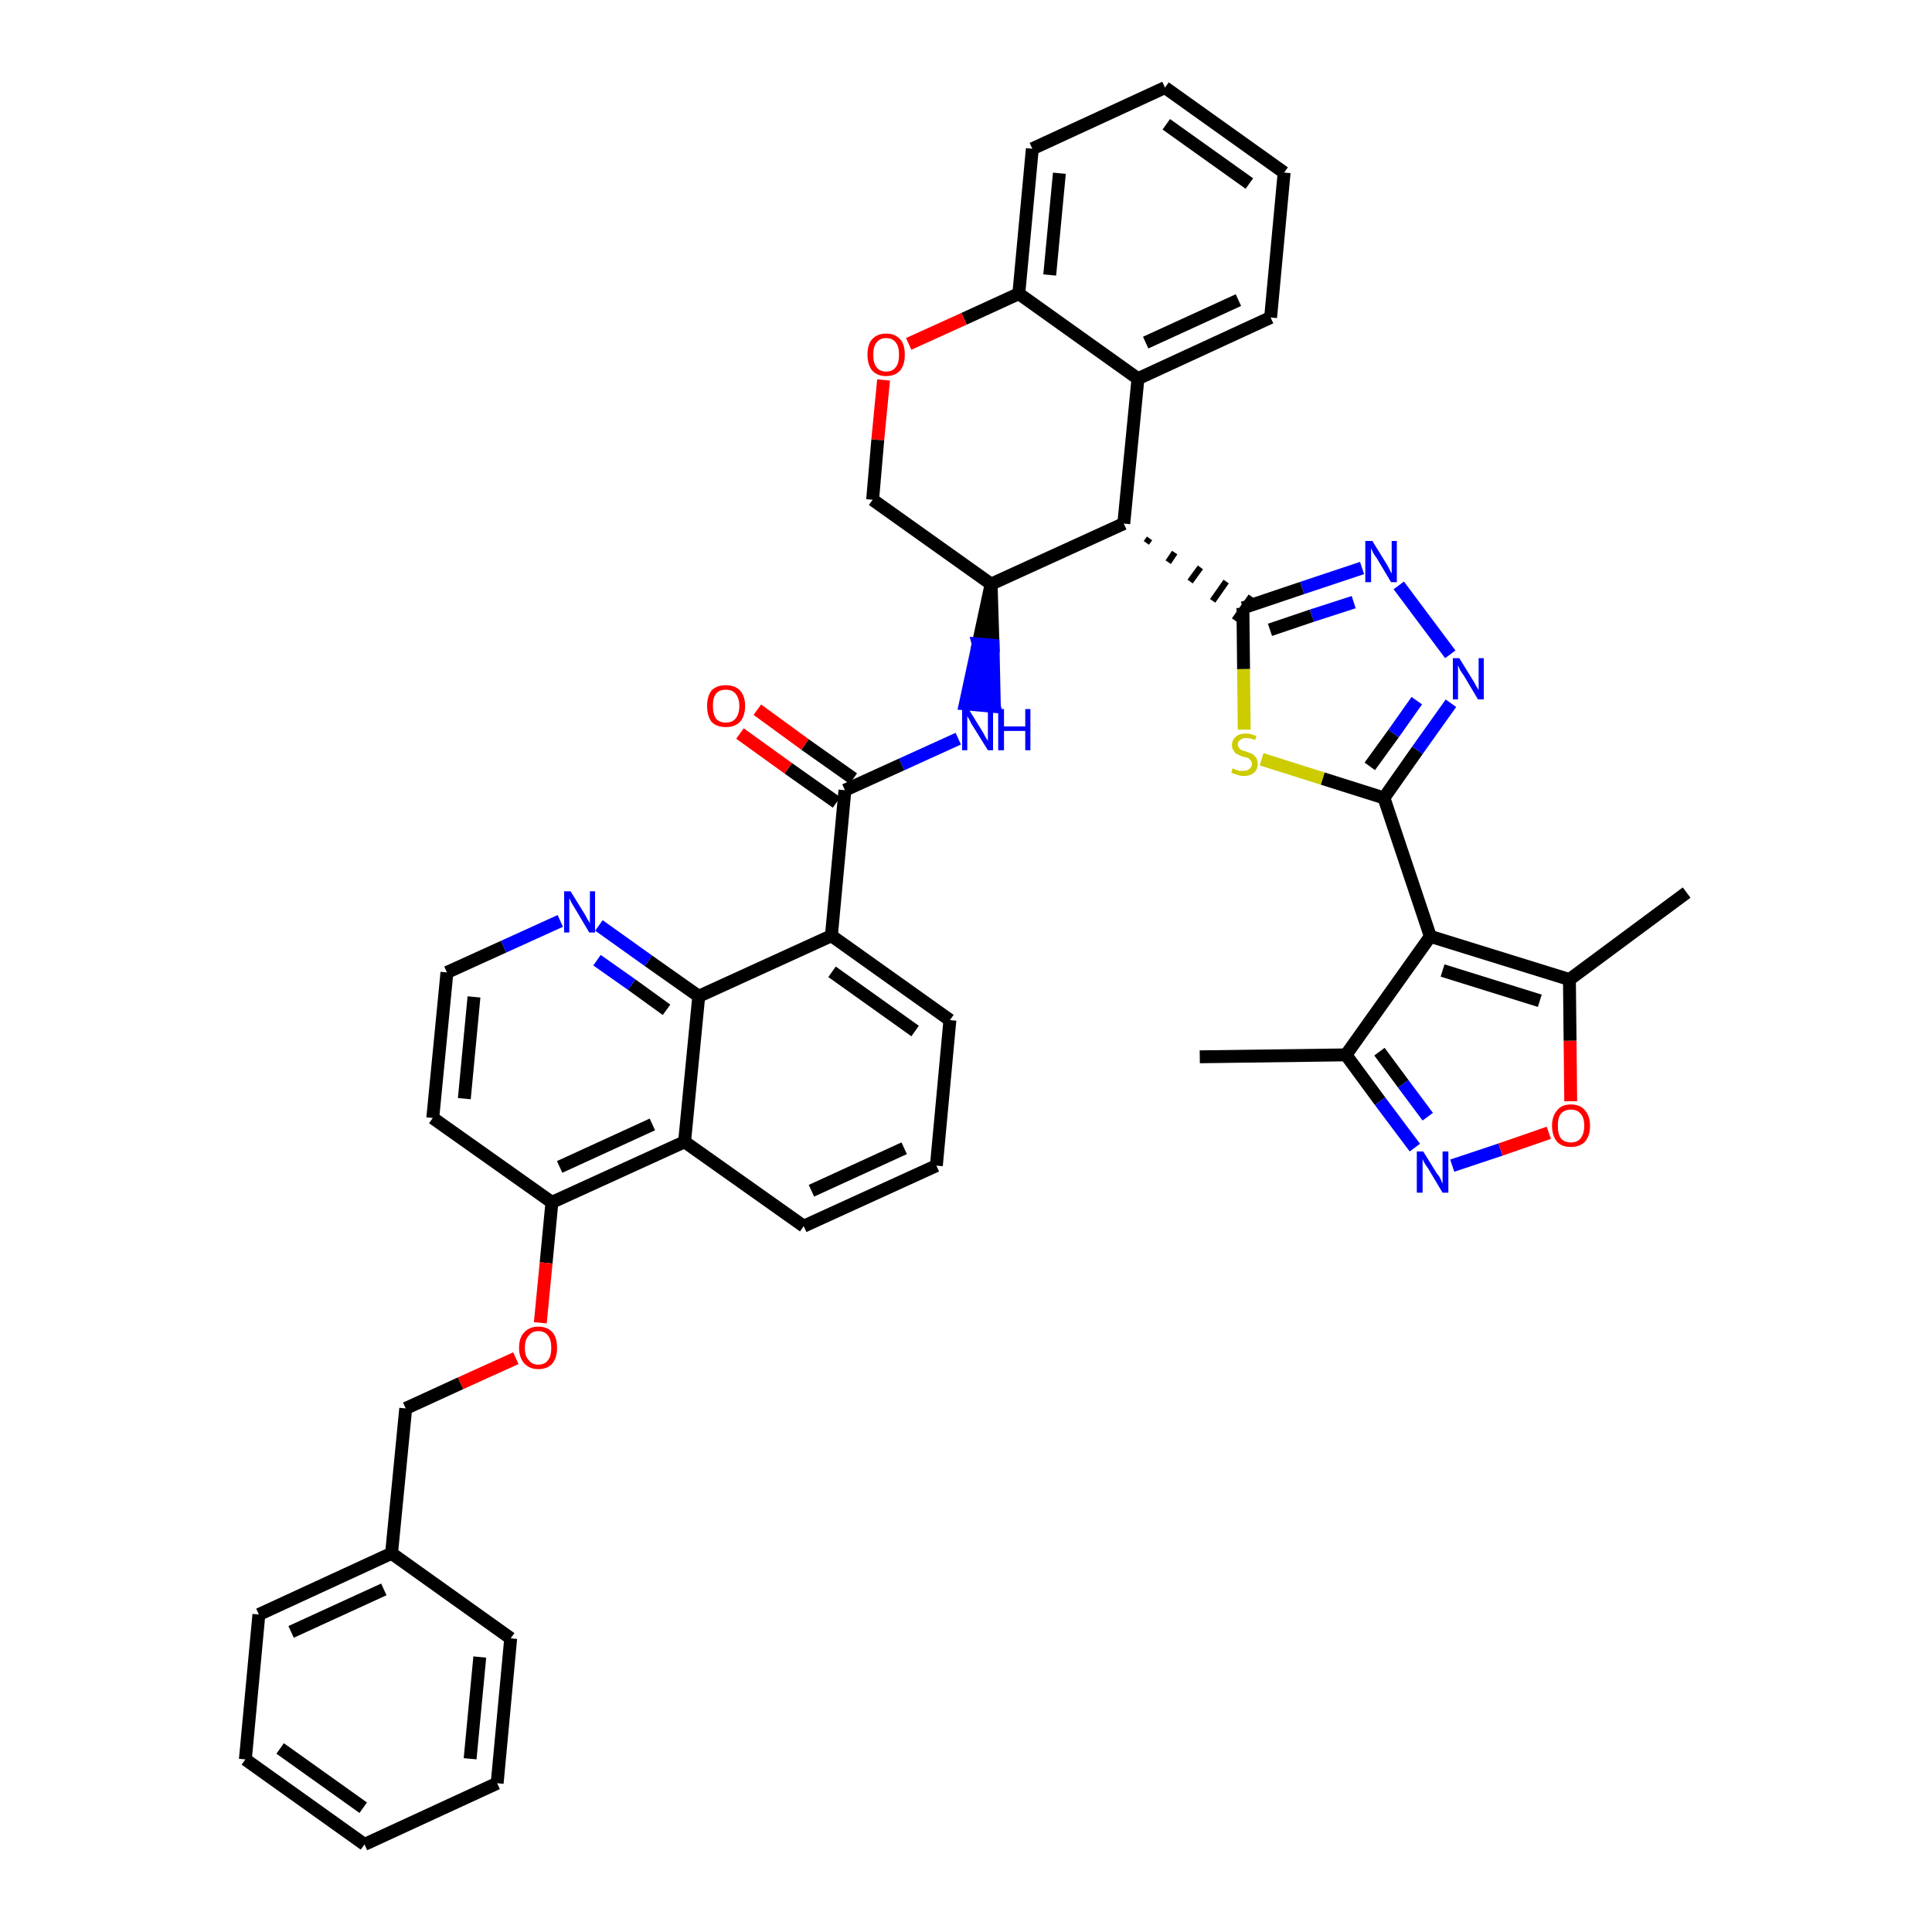 <?xml version='1.0' encoding='iso-8859-1'?>
<svg version='1.1' baseProfile='full'
              xmlns='http://www.w3.org/2000/svg'
                      xmlns:rdkit='http://www.rdkit.org/xml'
                      xmlns:xlink='http://www.w3.org/1999/xlink'
                  xml:space='preserve'
width='300px' height='300px' viewBox='0 0 300 300'>
<!-- END OF HEADER -->
<path class='bond-0 atom-0 atom-1' d='M 186.3,164.1 L 209.0,163.8' style='fill:none;fill-rule:evenodd;stroke:#000000;stroke-width:2.0px;stroke-linecap:butt;stroke-linejoin:miter;stroke-opacity:1' />
<path class='bond-1 atom-1 atom-2' d='M 209.0,163.8 L 214.3,171.0' style='fill:none;fill-rule:evenodd;stroke:#000000;stroke-width:2.0px;stroke-linecap:butt;stroke-linejoin:miter;stroke-opacity:1' />
<path class='bond-1 atom-1 atom-2' d='M 214.3,171.0 L 219.7,178.2' style='fill:none;fill-rule:evenodd;stroke:#0000FF;stroke-width:2.0px;stroke-linecap:butt;stroke-linejoin:miter;stroke-opacity:1' />
<path class='bond-1 atom-1 atom-2' d='M 214.2,163.3 L 217.9,168.3' style='fill:none;fill-rule:evenodd;stroke:#000000;stroke-width:2.0px;stroke-linecap:butt;stroke-linejoin:miter;stroke-opacity:1' />
<path class='bond-1 atom-1 atom-2' d='M 217.9,168.3 L 221.7,173.4' style='fill:none;fill-rule:evenodd;stroke:#0000FF;stroke-width:2.0px;stroke-linecap:butt;stroke-linejoin:miter;stroke-opacity:1' />
<path class='bond-42 atom-6 atom-1' d='M 222.1,145.4 L 209.0,163.8' style='fill:none;fill-rule:evenodd;stroke:#000000;stroke-width:2.0px;stroke-linecap:butt;stroke-linejoin:miter;stroke-opacity:1' />
<path class='bond-2 atom-2 atom-3' d='M 225.5,181.0 L 233.0,178.5' style='fill:none;fill-rule:evenodd;stroke:#0000FF;stroke-width:2.0px;stroke-linecap:butt;stroke-linejoin:miter;stroke-opacity:1' />
<path class='bond-2 atom-2 atom-3' d='M 233.0,178.5 L 240.5,175.9' style='fill:none;fill-rule:evenodd;stroke:#FF0000;stroke-width:2.0px;stroke-linecap:butt;stroke-linejoin:miter;stroke-opacity:1' />
<path class='bond-3 atom-3 atom-4' d='M 243.9,171.0 L 243.8,161.6' style='fill:none;fill-rule:evenodd;stroke:#FF0000;stroke-width:2.0px;stroke-linecap:butt;stroke-linejoin:miter;stroke-opacity:1' />
<path class='bond-3 atom-3 atom-4' d='M 243.8,161.6 L 243.7,152.1' style='fill:none;fill-rule:evenodd;stroke:#000000;stroke-width:2.0px;stroke-linecap:butt;stroke-linejoin:miter;stroke-opacity:1' />
<path class='bond-4 atom-4 atom-5' d='M 243.7,152.1 L 261.9,138.6' style='fill:none;fill-rule:evenodd;stroke:#000000;stroke-width:2.0px;stroke-linecap:butt;stroke-linejoin:miter;stroke-opacity:1' />
<path class='bond-5 atom-4 atom-6' d='M 243.7,152.1 L 222.1,145.4' style='fill:none;fill-rule:evenodd;stroke:#000000;stroke-width:2.0px;stroke-linecap:butt;stroke-linejoin:miter;stroke-opacity:1' />
<path class='bond-5 atom-4 atom-6' d='M 239.1,155.4 L 224.0,150.7' style='fill:none;fill-rule:evenodd;stroke:#000000;stroke-width:2.0px;stroke-linecap:butt;stroke-linejoin:miter;stroke-opacity:1' />
<path class='bond-6 atom-6 atom-7' d='M 222.1,145.4 L 214.9,123.9' style='fill:none;fill-rule:evenodd;stroke:#000000;stroke-width:2.0px;stroke-linecap:butt;stroke-linejoin:miter;stroke-opacity:1' />
<path class='bond-7 atom-7 atom-8' d='M 214.9,123.9 L 220.1,116.5' style='fill:none;fill-rule:evenodd;stroke:#000000;stroke-width:2.0px;stroke-linecap:butt;stroke-linejoin:miter;stroke-opacity:1' />
<path class='bond-7 atom-7 atom-8' d='M 220.1,116.5 L 225.3,109.2' style='fill:none;fill-rule:evenodd;stroke:#0000FF;stroke-width:2.0px;stroke-linecap:butt;stroke-linejoin:miter;stroke-opacity:1' />
<path class='bond-7 atom-7 atom-8' d='M 212.7,119.0 L 216.4,113.9' style='fill:none;fill-rule:evenodd;stroke:#000000;stroke-width:2.0px;stroke-linecap:butt;stroke-linejoin:miter;stroke-opacity:1' />
<path class='bond-7 atom-7 atom-8' d='M 216.4,113.9 L 220.0,108.8' style='fill:none;fill-rule:evenodd;stroke:#0000FF;stroke-width:2.0px;stroke-linecap:butt;stroke-linejoin:miter;stroke-opacity:1' />
<path class='bond-43 atom-42 atom-7' d='M 195.9,117.9 L 205.4,120.9' style='fill:none;fill-rule:evenodd;stroke:#CCCC00;stroke-width:2.0px;stroke-linecap:butt;stroke-linejoin:miter;stroke-opacity:1' />
<path class='bond-43 atom-42 atom-7' d='M 205.4,120.9 L 214.9,123.9' style='fill:none;fill-rule:evenodd;stroke:#000000;stroke-width:2.0px;stroke-linecap:butt;stroke-linejoin:miter;stroke-opacity:1' />
<path class='bond-8 atom-8 atom-9' d='M 225.2,101.6 L 217.2,90.9' style='fill:none;fill-rule:evenodd;stroke:#0000FF;stroke-width:2.0px;stroke-linecap:butt;stroke-linejoin:miter;stroke-opacity:1' />
<path class='bond-9 atom-9 atom-10' d='M 211.5,88.2 L 202.2,91.3' style='fill:none;fill-rule:evenodd;stroke:#0000FF;stroke-width:2.0px;stroke-linecap:butt;stroke-linejoin:miter;stroke-opacity:1' />
<path class='bond-9 atom-9 atom-10' d='M 202.2,91.3 L 193.0,94.4' style='fill:none;fill-rule:evenodd;stroke:#000000;stroke-width:2.0px;stroke-linecap:butt;stroke-linejoin:miter;stroke-opacity:1' />
<path class='bond-9 atom-9 atom-10' d='M 210.2,93.5 L 203.7,95.6' style='fill:none;fill-rule:evenodd;stroke:#0000FF;stroke-width:2.0px;stroke-linecap:butt;stroke-linejoin:miter;stroke-opacity:1' />
<path class='bond-9 atom-9 atom-10' d='M 203.7,95.6 L 197.2,97.8' style='fill:none;fill-rule:evenodd;stroke:#000000;stroke-width:2.0px;stroke-linecap:butt;stroke-linejoin:miter;stroke-opacity:1' />
<path class='bond-10 atom-11 atom-10' d='M 178.0,84.3 L 178.5,83.6' style='fill:none;fill-rule:evenodd;stroke:#000000;stroke-width:1.0px;stroke-linecap:butt;stroke-linejoin:miter;stroke-opacity:1' />
<path class='bond-10 atom-11 atom-10' d='M 181.4,87.3 L 182.4,85.8' style='fill:none;fill-rule:evenodd;stroke:#000000;stroke-width:1.0px;stroke-linecap:butt;stroke-linejoin:miter;stroke-opacity:1' />
<path class='bond-10 atom-11 atom-10' d='M 184.8,90.3 L 186.4,88.1' style='fill:none;fill-rule:evenodd;stroke:#000000;stroke-width:1.0px;stroke-linecap:butt;stroke-linejoin:miter;stroke-opacity:1' />
<path class='bond-10 atom-11 atom-10' d='M 188.3,93.3 L 190.4,90.3' style='fill:none;fill-rule:evenodd;stroke:#000000;stroke-width:1.0px;stroke-linecap:butt;stroke-linejoin:miter;stroke-opacity:1' />
<path class='bond-10 atom-11 atom-10' d='M 191.7,96.3 L 194.3,92.6' style='fill:none;fill-rule:evenodd;stroke:#000000;stroke-width:1.0px;stroke-linecap:butt;stroke-linejoin:miter;stroke-opacity:1' />
<path class='bond-41 atom-10 atom-42' d='M 193.0,94.4 L 193.1,103.9' style='fill:none;fill-rule:evenodd;stroke:#000000;stroke-width:2.0px;stroke-linecap:butt;stroke-linejoin:miter;stroke-opacity:1' />
<path class='bond-41 atom-10 atom-42' d='M 193.1,103.9 L 193.2,113.3' style='fill:none;fill-rule:evenodd;stroke:#CCCC00;stroke-width:2.0px;stroke-linecap:butt;stroke-linejoin:miter;stroke-opacity:1' />
<path class='bond-11 atom-11 atom-12' d='M 174.5,81.3 L 176.7,58.8' style='fill:none;fill-rule:evenodd;stroke:#000000;stroke-width:2.0px;stroke-linecap:butt;stroke-linejoin:miter;stroke-opacity:1' />
<path class='bond-44 atom-20 atom-11' d='M 153.9,90.7 L 174.5,81.3' style='fill:none;fill-rule:evenodd;stroke:#000000;stroke-width:2.0px;stroke-linecap:butt;stroke-linejoin:miter;stroke-opacity:1' />
<path class='bond-12 atom-12 atom-13' d='M 176.7,58.8 L 197.3,49.3' style='fill:none;fill-rule:evenodd;stroke:#000000;stroke-width:2.0px;stroke-linecap:butt;stroke-linejoin:miter;stroke-opacity:1' />
<path class='bond-12 atom-12 atom-13' d='M 177.9,53.2 L 192.3,46.6' style='fill:none;fill-rule:evenodd;stroke:#000000;stroke-width:2.0px;stroke-linecap:butt;stroke-linejoin:miter;stroke-opacity:1' />
<path class='bond-46 atom-17 atom-12' d='M 158.2,45.6 L 176.7,58.8' style='fill:none;fill-rule:evenodd;stroke:#000000;stroke-width:2.0px;stroke-linecap:butt;stroke-linejoin:miter;stroke-opacity:1' />
<path class='bond-13 atom-13 atom-14' d='M 197.3,49.3 L 199.4,26.8' style='fill:none;fill-rule:evenodd;stroke:#000000;stroke-width:2.0px;stroke-linecap:butt;stroke-linejoin:miter;stroke-opacity:1' />
<path class='bond-14 atom-14 atom-15' d='M 199.4,26.8 L 180.9,13.6' style='fill:none;fill-rule:evenodd;stroke:#000000;stroke-width:2.0px;stroke-linecap:butt;stroke-linejoin:miter;stroke-opacity:1' />
<path class='bond-14 atom-14 atom-15' d='M 194.0,28.5 L 181.1,19.3' style='fill:none;fill-rule:evenodd;stroke:#000000;stroke-width:2.0px;stroke-linecap:butt;stroke-linejoin:miter;stroke-opacity:1' />
<path class='bond-15 atom-15 atom-16' d='M 180.9,13.6 L 160.3,23.1' style='fill:none;fill-rule:evenodd;stroke:#000000;stroke-width:2.0px;stroke-linecap:butt;stroke-linejoin:miter;stroke-opacity:1' />
<path class='bond-16 atom-16 atom-17' d='M 160.3,23.1 L 158.2,45.6' style='fill:none;fill-rule:evenodd;stroke:#000000;stroke-width:2.0px;stroke-linecap:butt;stroke-linejoin:miter;stroke-opacity:1' />
<path class='bond-16 atom-16 atom-17' d='M 164.5,26.9 L 163.0,42.7' style='fill:none;fill-rule:evenodd;stroke:#000000;stroke-width:2.0px;stroke-linecap:butt;stroke-linejoin:miter;stroke-opacity:1' />
<path class='bond-17 atom-17 atom-18' d='M 158.2,45.6 L 149.7,49.5' style='fill:none;fill-rule:evenodd;stroke:#000000;stroke-width:2.0px;stroke-linecap:butt;stroke-linejoin:miter;stroke-opacity:1' />
<path class='bond-17 atom-17 atom-18' d='M 149.7,49.5 L 141.1,53.4' style='fill:none;fill-rule:evenodd;stroke:#FF0000;stroke-width:2.0px;stroke-linecap:butt;stroke-linejoin:miter;stroke-opacity:1' />
<path class='bond-18 atom-18 atom-19' d='M 137.2,59.0 L 136.3,68.3' style='fill:none;fill-rule:evenodd;stroke:#FF0000;stroke-width:2.0px;stroke-linecap:butt;stroke-linejoin:miter;stroke-opacity:1' />
<path class='bond-18 atom-18 atom-19' d='M 136.3,68.3 L 135.5,77.6' style='fill:none;fill-rule:evenodd;stroke:#000000;stroke-width:2.0px;stroke-linecap:butt;stroke-linejoin:miter;stroke-opacity:1' />
<path class='bond-19 atom-19 atom-20' d='M 135.5,77.6 L 153.9,90.7' style='fill:none;fill-rule:evenodd;stroke:#000000;stroke-width:2.0px;stroke-linecap:butt;stroke-linejoin:miter;stroke-opacity:1' />
<path class='bond-20 atom-20 atom-21' d='M 153.9,90.7 L 151.9,100.0 L 154.2,100.2 Z' style='fill:#000000;fill-rule:evenodd;fill-opacity:1;stroke:#000000;stroke-width:2.0px;stroke-linecap:butt;stroke-linejoin:miter;stroke-opacity:1;' />
<path class='bond-20 atom-20 atom-21' d='M 151.9,100.0 L 154.4,109.7 L 149.9,109.3 Z' style='fill:#0000FF;fill-rule:evenodd;fill-opacity:1;stroke:#0000FF;stroke-width:2.0px;stroke-linecap:butt;stroke-linejoin:miter;stroke-opacity:1;' />
<path class='bond-20 atom-20 atom-21' d='M 151.9,100.0 L 154.2,100.2 L 154.4,109.7 Z' style='fill:#0000FF;fill-rule:evenodd;fill-opacity:1;stroke:#0000FF;stroke-width:2.0px;stroke-linecap:butt;stroke-linejoin:miter;stroke-opacity:1;' />
<path class='bond-21 atom-21 atom-22' d='M 148.8,114.7 L 140.0,118.7' style='fill:none;fill-rule:evenodd;stroke:#0000FF;stroke-width:2.0px;stroke-linecap:butt;stroke-linejoin:miter;stroke-opacity:1' />
<path class='bond-21 atom-21 atom-22' d='M 140.0,118.7 L 131.2,122.7' style='fill:none;fill-rule:evenodd;stroke:#000000;stroke-width:2.0px;stroke-linecap:butt;stroke-linejoin:miter;stroke-opacity:1' />
<path class='bond-22 atom-22 atom-23' d='M 132.5,120.9 L 125.0,115.6' style='fill:none;fill-rule:evenodd;stroke:#000000;stroke-width:2.0px;stroke-linecap:butt;stroke-linejoin:miter;stroke-opacity:1' />
<path class='bond-22 atom-22 atom-23' d='M 125.0,115.6 L 117.6,110.2' style='fill:none;fill-rule:evenodd;stroke:#FF0000;stroke-width:2.0px;stroke-linecap:butt;stroke-linejoin:miter;stroke-opacity:1' />
<path class='bond-22 atom-22 atom-23' d='M 129.9,124.6 L 122.4,119.3' style='fill:none;fill-rule:evenodd;stroke:#000000;stroke-width:2.0px;stroke-linecap:butt;stroke-linejoin:miter;stroke-opacity:1' />
<path class='bond-22 atom-22 atom-23' d='M 122.4,119.3 L 114.9,113.9' style='fill:none;fill-rule:evenodd;stroke:#FF0000;stroke-width:2.0px;stroke-linecap:butt;stroke-linejoin:miter;stroke-opacity:1' />
<path class='bond-23 atom-22 atom-24' d='M 131.2,122.7 L 129.1,145.3' style='fill:none;fill-rule:evenodd;stroke:#000000;stroke-width:2.0px;stroke-linecap:butt;stroke-linejoin:miter;stroke-opacity:1' />
<path class='bond-24 atom-24 atom-25' d='M 129.1,145.3 L 147.5,158.4' style='fill:none;fill-rule:evenodd;stroke:#000000;stroke-width:2.0px;stroke-linecap:butt;stroke-linejoin:miter;stroke-opacity:1' />
<path class='bond-24 atom-24 atom-25' d='M 129.2,150.9 L 142.1,160.1' style='fill:none;fill-rule:evenodd;stroke:#000000;stroke-width:2.0px;stroke-linecap:butt;stroke-linejoin:miter;stroke-opacity:1' />
<path class='bond-45 atom-41 atom-24' d='M 108.5,154.7 L 129.1,145.3' style='fill:none;fill-rule:evenodd;stroke:#000000;stroke-width:2.0px;stroke-linecap:butt;stroke-linejoin:miter;stroke-opacity:1' />
<path class='bond-25 atom-25 atom-26' d='M 147.5,158.4 L 145.4,181.0' style='fill:none;fill-rule:evenodd;stroke:#000000;stroke-width:2.0px;stroke-linecap:butt;stroke-linejoin:miter;stroke-opacity:1' />
<path class='bond-26 atom-26 atom-27' d='M 145.4,181.0 L 124.8,190.4' style='fill:none;fill-rule:evenodd;stroke:#000000;stroke-width:2.0px;stroke-linecap:butt;stroke-linejoin:miter;stroke-opacity:1' />
<path class='bond-26 atom-26 atom-27' d='M 140.4,178.3 L 126.0,184.9' style='fill:none;fill-rule:evenodd;stroke:#000000;stroke-width:2.0px;stroke-linecap:butt;stroke-linejoin:miter;stroke-opacity:1' />
<path class='bond-27 atom-27 atom-28' d='M 124.8,190.4 L 106.3,177.3' style='fill:none;fill-rule:evenodd;stroke:#000000;stroke-width:2.0px;stroke-linecap:butt;stroke-linejoin:miter;stroke-opacity:1' />
<path class='bond-28 atom-28 atom-29' d='M 106.3,177.3 L 85.7,186.7' style='fill:none;fill-rule:evenodd;stroke:#000000;stroke-width:2.0px;stroke-linecap:butt;stroke-linejoin:miter;stroke-opacity:1' />
<path class='bond-28 atom-28 atom-29' d='M 101.3,174.6 L 86.9,181.2' style='fill:none;fill-rule:evenodd;stroke:#000000;stroke-width:2.0px;stroke-linecap:butt;stroke-linejoin:miter;stroke-opacity:1' />
<path class='bond-47 atom-41 atom-28' d='M 108.5,154.7 L 106.3,177.3' style='fill:none;fill-rule:evenodd;stroke:#000000;stroke-width:2.0px;stroke-linecap:butt;stroke-linejoin:miter;stroke-opacity:1' />
<path class='bond-29 atom-29 atom-30' d='M 85.7,186.7 L 84.8,196.1' style='fill:none;fill-rule:evenodd;stroke:#000000;stroke-width:2.0px;stroke-linecap:butt;stroke-linejoin:miter;stroke-opacity:1' />
<path class='bond-29 atom-29 atom-30' d='M 84.8,196.1 L 83.9,205.4' style='fill:none;fill-rule:evenodd;stroke:#FF0000;stroke-width:2.0px;stroke-linecap:butt;stroke-linejoin:miter;stroke-opacity:1' />
<path class='bond-37 atom-29 atom-38' d='M 85.7,186.7 L 67.2,173.6' style='fill:none;fill-rule:evenodd;stroke:#000000;stroke-width:2.0px;stroke-linecap:butt;stroke-linejoin:miter;stroke-opacity:1' />
<path class='bond-30 atom-30 atom-31' d='M 80.1,210.9 L 71.5,214.8' style='fill:none;fill-rule:evenodd;stroke:#FF0000;stroke-width:2.0px;stroke-linecap:butt;stroke-linejoin:miter;stroke-opacity:1' />
<path class='bond-30 atom-30 atom-31' d='M 71.5,214.8 L 63.0,218.7' style='fill:none;fill-rule:evenodd;stroke:#000000;stroke-width:2.0px;stroke-linecap:butt;stroke-linejoin:miter;stroke-opacity:1' />
<path class='bond-31 atom-31 atom-32' d='M 63.0,218.7 L 60.8,241.2' style='fill:none;fill-rule:evenodd;stroke:#000000;stroke-width:2.0px;stroke-linecap:butt;stroke-linejoin:miter;stroke-opacity:1' />
<path class='bond-32 atom-32 atom-33' d='M 60.8,241.2 L 40.2,250.7' style='fill:none;fill-rule:evenodd;stroke:#000000;stroke-width:2.0px;stroke-linecap:butt;stroke-linejoin:miter;stroke-opacity:1' />
<path class='bond-32 atom-32 atom-33' d='M 59.6,246.8 L 45.2,253.4' style='fill:none;fill-rule:evenodd;stroke:#000000;stroke-width:2.0px;stroke-linecap:butt;stroke-linejoin:miter;stroke-opacity:1' />
<path class='bond-48 atom-37 atom-32' d='M 79.3,254.4 L 60.8,241.2' style='fill:none;fill-rule:evenodd;stroke:#000000;stroke-width:2.0px;stroke-linecap:butt;stroke-linejoin:miter;stroke-opacity:1' />
<path class='bond-33 atom-33 atom-34' d='M 40.2,250.7 L 38.1,273.2' style='fill:none;fill-rule:evenodd;stroke:#000000;stroke-width:2.0px;stroke-linecap:butt;stroke-linejoin:miter;stroke-opacity:1' />
<path class='bond-34 atom-34 atom-35' d='M 38.1,273.2 L 56.6,286.4' style='fill:none;fill-rule:evenodd;stroke:#000000;stroke-width:2.0px;stroke-linecap:butt;stroke-linejoin:miter;stroke-opacity:1' />
<path class='bond-34 atom-34 atom-35' d='M 43.5,271.5 L 56.4,280.7' style='fill:none;fill-rule:evenodd;stroke:#000000;stroke-width:2.0px;stroke-linecap:butt;stroke-linejoin:miter;stroke-opacity:1' />
<path class='bond-35 atom-35 atom-36' d='M 56.6,286.4 L 77.2,276.9' style='fill:none;fill-rule:evenodd;stroke:#000000;stroke-width:2.0px;stroke-linecap:butt;stroke-linejoin:miter;stroke-opacity:1' />
<path class='bond-36 atom-36 atom-37' d='M 77.2,276.9 L 79.3,254.4' style='fill:none;fill-rule:evenodd;stroke:#000000;stroke-width:2.0px;stroke-linecap:butt;stroke-linejoin:miter;stroke-opacity:1' />
<path class='bond-36 atom-36 atom-37' d='M 73.0,273.1 L 74.5,257.3' style='fill:none;fill-rule:evenodd;stroke:#000000;stroke-width:2.0px;stroke-linecap:butt;stroke-linejoin:miter;stroke-opacity:1' />
<path class='bond-38 atom-38 atom-39' d='M 67.2,173.6 L 69.4,151.0' style='fill:none;fill-rule:evenodd;stroke:#000000;stroke-width:2.0px;stroke-linecap:butt;stroke-linejoin:miter;stroke-opacity:1' />
<path class='bond-38 atom-38 atom-39' d='M 72.1,170.6 L 73.6,154.8' style='fill:none;fill-rule:evenodd;stroke:#000000;stroke-width:2.0px;stroke-linecap:butt;stroke-linejoin:miter;stroke-opacity:1' />
<path class='bond-39 atom-39 atom-40' d='M 69.4,151.0 L 78.2,147.0' style='fill:none;fill-rule:evenodd;stroke:#000000;stroke-width:2.0px;stroke-linecap:butt;stroke-linejoin:miter;stroke-opacity:1' />
<path class='bond-39 atom-39 atom-40' d='M 78.2,147.0 L 87.0,143.0' style='fill:none;fill-rule:evenodd;stroke:#0000FF;stroke-width:2.0px;stroke-linecap:butt;stroke-linejoin:miter;stroke-opacity:1' />
<path class='bond-40 atom-40 atom-41' d='M 93.0,143.7 L 100.7,149.2' style='fill:none;fill-rule:evenodd;stroke:#0000FF;stroke-width:2.0px;stroke-linecap:butt;stroke-linejoin:miter;stroke-opacity:1' />
<path class='bond-40 atom-40 atom-41' d='M 100.7,149.2 L 108.5,154.7' style='fill:none;fill-rule:evenodd;stroke:#000000;stroke-width:2.0px;stroke-linecap:butt;stroke-linejoin:miter;stroke-opacity:1' />
<path class='bond-40 atom-40 atom-41' d='M 92.7,149.1 L 98.1,152.9' style='fill:none;fill-rule:evenodd;stroke:#0000FF;stroke-width:2.0px;stroke-linecap:butt;stroke-linejoin:miter;stroke-opacity:1' />
<path class='bond-40 atom-40 atom-41' d='M 98.1,152.9 L 103.5,156.8' style='fill:none;fill-rule:evenodd;stroke:#000000;stroke-width:2.0px;stroke-linecap:butt;stroke-linejoin:miter;stroke-opacity:1' />
<path  class='atom-2' d='M 221.0 178.8
L 223.1 182.2
Q 223.4 182.5, 223.7 183.1
Q 224.0 183.8, 224.0 183.8
L 224.0 178.8
L 224.9 178.8
L 224.9 185.2
L 224.0 185.2
L 221.8 181.5
Q 221.5 181.1, 221.2 180.6
Q 220.9 180.1, 220.9 179.9
L 220.9 185.2
L 220.0 185.2
L 220.0 178.8
L 221.0 178.8
' fill='#0000FF'/>
<path  class='atom-3' d='M 241.0 174.8
Q 241.0 173.3, 241.8 172.4
Q 242.5 171.5, 243.9 171.5
Q 245.4 171.5, 246.1 172.4
Q 246.9 173.3, 246.9 174.8
Q 246.9 176.4, 246.1 177.3
Q 245.3 178.1, 243.9 178.1
Q 242.5 178.1, 241.8 177.3
Q 241.0 176.4, 241.0 174.8
M 243.9 177.4
Q 244.9 177.4, 245.4 176.8
Q 246.0 176.1, 246.0 174.8
Q 246.0 173.5, 245.4 172.9
Q 244.9 172.3, 243.9 172.3
Q 243.0 172.3, 242.4 172.9
Q 241.9 173.5, 241.9 174.8
Q 241.9 176.1, 242.4 176.8
Q 243.0 177.4, 243.9 177.4
' fill='#FF0000'/>
<path  class='atom-8' d='M 226.6 102.2
L 228.7 105.6
Q 228.9 105.9, 229.2 106.5
Q 229.6 107.1, 229.6 107.2
L 229.6 102.2
L 230.4 102.2
L 230.4 108.6
L 229.5 108.6
L 227.3 104.9
Q 227.0 104.5, 226.7 104.0
Q 226.5 103.5, 226.4 103.3
L 226.4 108.6
L 225.6 108.6
L 225.6 102.2
L 226.6 102.2
' fill='#0000FF'/>
<path  class='atom-9' d='M 213.1 84.0
L 215.2 87.4
Q 215.4 87.7, 215.7 88.3
Q 216.0 89.0, 216.1 89.0
L 216.1 84.0
L 216.9 84.0
L 216.9 90.4
L 216.0 90.4
L 213.8 86.7
Q 213.5 86.3, 213.2 85.8
Q 213.0 85.3, 212.9 85.1
L 212.9 90.4
L 212.0 90.4
L 212.0 84.0
L 213.1 84.0
' fill='#0000FF'/>
<path  class='atom-18' d='M 134.7 55.1
Q 134.7 53.5, 135.4 52.7
Q 136.2 51.8, 137.6 51.8
Q 139.0 51.8, 139.8 52.7
Q 140.5 53.5, 140.5 55.1
Q 140.5 56.6, 139.8 57.5
Q 139.0 58.4, 137.6 58.4
Q 136.2 58.4, 135.4 57.5
Q 134.7 56.6, 134.7 55.1
M 137.6 57.7
Q 138.6 57.7, 139.1 57.0
Q 139.6 56.4, 139.6 55.1
Q 139.6 53.8, 139.1 53.2
Q 138.6 52.5, 137.6 52.5
Q 136.6 52.5, 136.1 53.2
Q 135.6 53.8, 135.6 55.1
Q 135.6 56.4, 136.1 57.0
Q 136.6 57.7, 137.6 57.7
' fill='#FF0000'/>
<path  class='atom-21' d='M 150.4 110.1
L 152.5 113.5
Q 152.7 113.8, 153.0 114.4
Q 153.4 115.0, 153.4 115.1
L 153.4 110.1
L 154.2 110.1
L 154.2 116.5
L 153.4 116.5
L 151.1 112.8
Q 150.8 112.4, 150.6 111.9
Q 150.3 111.4, 150.2 111.2
L 150.2 116.5
L 149.4 116.5
L 149.4 110.1
L 150.4 110.1
' fill='#0000FF'/>
<path  class='atom-21' d='M 155.0 110.1
L 155.9 110.1
L 155.9 112.8
L 159.2 112.8
L 159.2 110.1
L 160.0 110.1
L 160.0 116.5
L 159.2 116.5
L 159.2 113.5
L 155.9 113.5
L 155.9 116.5
L 155.0 116.5
L 155.0 110.1
' fill='#0000FF'/>
<path  class='atom-23' d='M 109.8 109.6
Q 109.8 108.1, 110.5 107.2
Q 111.3 106.4, 112.7 106.4
Q 114.1 106.4, 114.9 107.2
Q 115.7 108.1, 115.7 109.6
Q 115.7 111.2, 114.9 112.1
Q 114.1 112.9, 112.7 112.9
Q 111.3 112.9, 110.5 112.1
Q 109.8 111.2, 109.8 109.6
M 112.7 112.2
Q 113.7 112.2, 114.2 111.6
Q 114.8 110.9, 114.8 109.6
Q 114.8 108.4, 114.2 107.7
Q 113.7 107.1, 112.7 107.1
Q 111.7 107.1, 111.2 107.7
Q 110.7 108.3, 110.7 109.6
Q 110.7 110.9, 111.2 111.6
Q 111.7 112.2, 112.7 112.2
' fill='#FF0000'/>
<path  class='atom-30' d='M 80.6 209.3
Q 80.6 207.7, 81.4 206.9
Q 82.2 206.0, 83.6 206.0
Q 85.0 206.0, 85.8 206.9
Q 86.5 207.7, 86.5 209.3
Q 86.5 210.8, 85.8 211.7
Q 85.0 212.6, 83.6 212.6
Q 82.2 212.6, 81.4 211.7
Q 80.6 210.8, 80.6 209.3
M 83.6 211.9
Q 84.6 211.9, 85.1 211.2
Q 85.6 210.6, 85.6 209.3
Q 85.6 208.0, 85.1 207.4
Q 84.6 206.7, 83.6 206.7
Q 82.6 206.7, 82.1 207.4
Q 81.5 208.0, 81.5 209.3
Q 81.5 210.6, 82.1 211.2
Q 82.6 211.9, 83.6 211.9
' fill='#FF0000'/>
<path  class='atom-40' d='M 88.6 138.4
L 90.7 141.8
Q 90.9 142.1, 91.2 142.7
Q 91.6 143.3, 91.6 143.4
L 91.6 138.4
L 92.4 138.4
L 92.4 144.8
L 91.5 144.8
L 89.3 141.1
Q 89.0 140.6, 88.7 140.1
Q 88.5 139.6, 88.4 139.5
L 88.4 144.8
L 87.6 144.8
L 87.6 138.4
L 88.6 138.4
' fill='#0000FF'/>
<path  class='atom-42' d='M 191.4 119.3
Q 191.5 119.3, 191.8 119.5
Q 192.1 119.6, 192.4 119.7
Q 192.8 119.7, 193.1 119.7
Q 193.7 119.7, 194.0 119.4
Q 194.4 119.1, 194.4 118.6
Q 194.4 118.3, 194.2 118.1
Q 194.0 117.8, 193.8 117.7
Q 193.5 117.6, 193.0 117.5
Q 192.5 117.3, 192.1 117.1
Q 191.8 117.0, 191.6 116.6
Q 191.3 116.3, 191.3 115.7
Q 191.3 114.9, 191.9 114.4
Q 192.4 113.9, 193.5 113.9
Q 194.2 113.9, 195.1 114.3
L 194.9 114.9
Q 194.1 114.6, 193.5 114.6
Q 192.9 114.6, 192.6 114.9
Q 192.2 115.1, 192.2 115.6
Q 192.2 115.9, 192.4 116.1
Q 192.6 116.4, 192.8 116.5
Q 193.1 116.6, 193.5 116.7
Q 194.1 116.9, 194.5 117.1
Q 194.8 117.3, 195.0 117.6
Q 195.3 118.0, 195.3 118.6
Q 195.3 119.5, 194.7 120.0
Q 194.1 120.5, 193.1 120.5
Q 192.6 120.5, 192.1 120.3
Q 191.7 120.2, 191.2 120.0
L 191.4 119.3
' fill='#CCCC00'/>
</svg>
